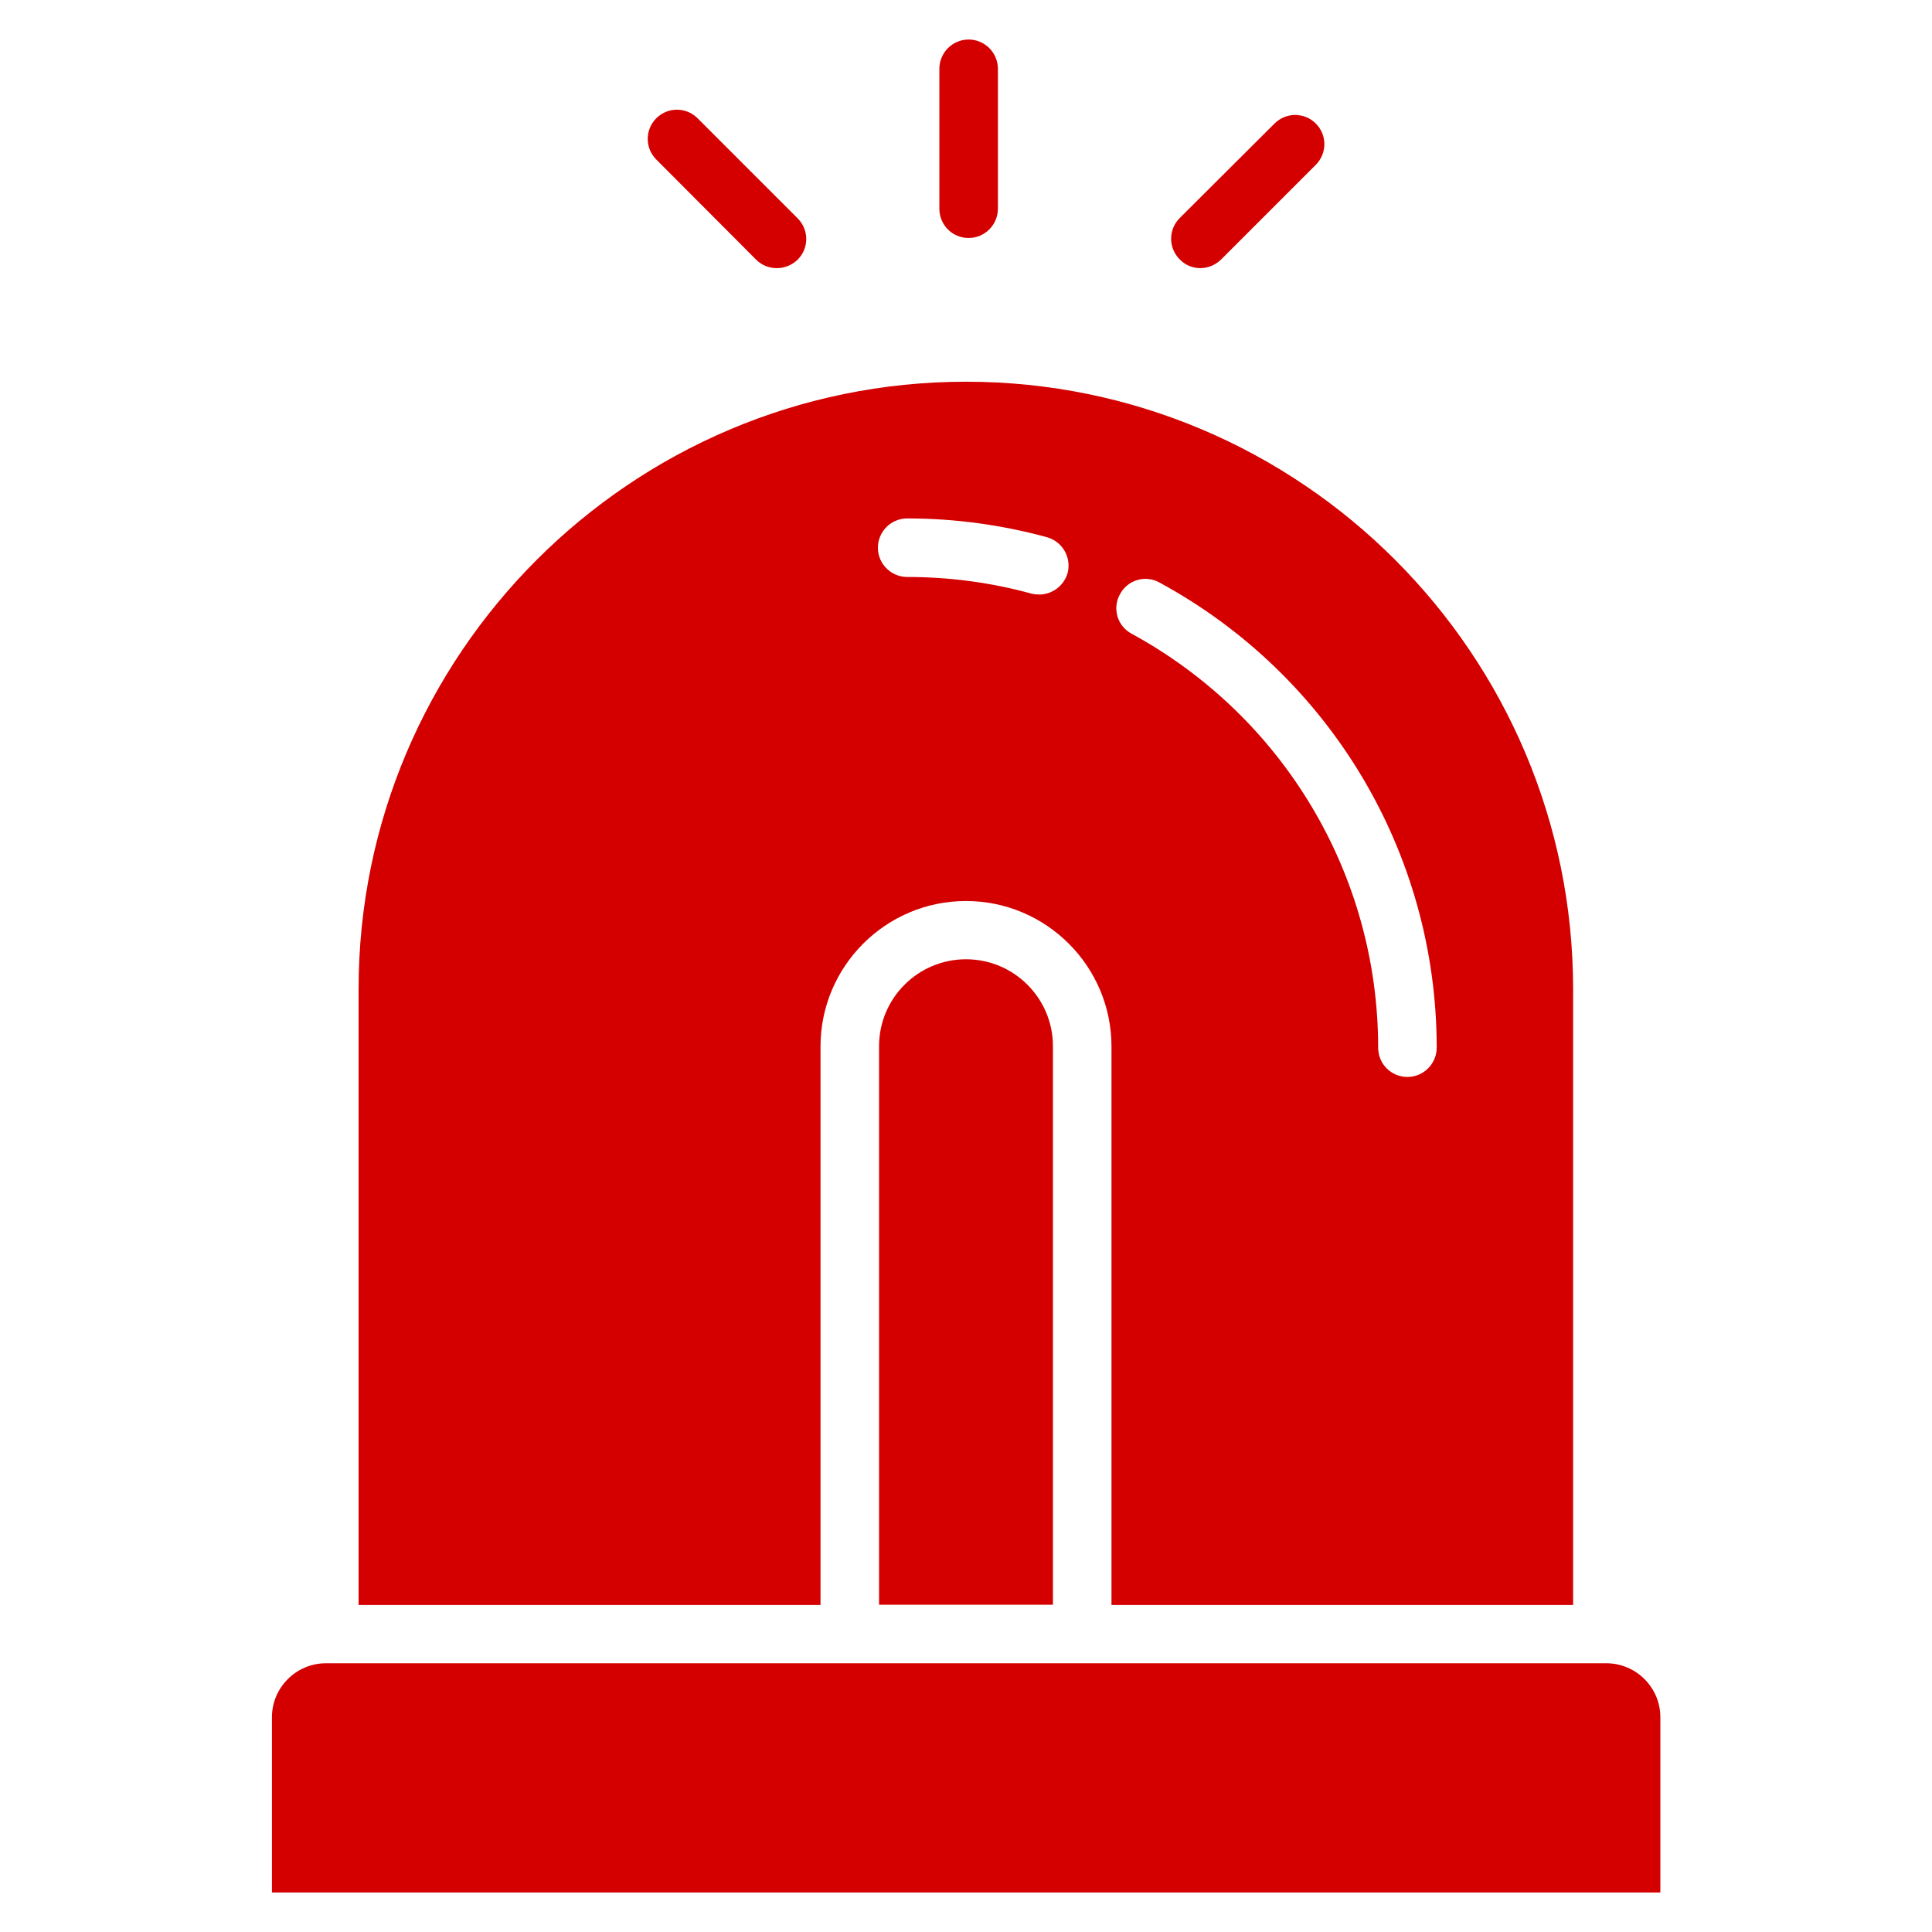 <?xml version="1.0" encoding="UTF-8" standalone="no"?>
<svg
   version="1.1"
   x="0px"
   y="0px"
   viewBox="0 0 66 66"
   style="enable-background:new 0 0 66 66;"
   xml:space="preserve"
   id="svg10"
   sodipodi:docname="urgence.svg"
   inkscape:version="1.1.2 (0a00cf5339, 2022-02-04)"
   xmlns:inkscape="http://www.inkscape.org/namespaces/inkscape"
   xmlns:sodipodi="http://sodipodi.sourceforge.net/DTD/sodipodi-0.dtd"
   xmlns="http://www.w3.org/2000/svg"
   xmlns:svg="http://www.w3.org/2000/svg"><defs
     id="defs14" /><sodipodi:namedview
     id="namedview12"
     pagecolor="#ffffff"
     bordercolor="#666666"
     borderopacity="1.0"
     inkscape:pageshadow="2"
     inkscape:pageopacity="0.0"
     inkscape:pagecheckerboard="0"
     showgrid="false"
     inkscape:zoom="7.8993025"
     inkscape:cx="20.634733"
     inkscape:cy="47.345953"
     inkscape:window-width="1920"
     inkscape:window-height="1043"
     inkscape:window-x="1920"
     inkscape:window-y="0"
     inkscape:window-maximized="1"
     inkscape:current-layer="svg10" /><path
     d="M33.09,8.13c0.55,0,1-0.45,1-1V2.35c0-0.55-0.45-1-1-1s-1,0.45-1,1v4.78C32.09,7.68,32.53,8.13,33.09,8.13z"
     id="path2"
     style="fill:#d40000;fill-opacity:1" /><path
     d="M25.83,8.87c0.2,0.2,0.45,0.29,0.71,0.29s0.51-0.1,0.71-0.29c0.39-0.39,0.39-1.02,0-1.41l-3.42-3.42  c-0.39-0.39-1.02-0.39-1.41,0s-0.39,1.02,0,1.41L25.83,8.87z"
     id="path4"
     style="fill:#d40000;fill-opacity:1" /><path
     d="M41,9.16c0.26,0,0.51-0.1,0.71-0.29l3.24-3.24c0.39-0.39,0.39-1.02,0-1.41s-1.02-0.39-1.41,0L40.3,7.45  c-0.39,0.39-0.39,1.02,0,1.41C40.49,9.06,40.75,9.16,41,9.16z"
     id="path6"
     style="fill:#d40000;fill-opacity:1" /><path
     d="M30.03,54.83V35.74c0-1.64,1.33-2.97,2.97-2.97s2.97,1.33,2.97,2.97v19.08H30.03z M56.71,64.65H9.29v-5.99  c0-1.01,0.83-1.84,1.84-1.84h0.13h17.78c0,0,0,0,0,0h7.94c0,0,0,0,0,0h17.77h0.13c1.01,0,1.84,0.83,1.84,1.84V64.65z M33,13.04  c-11.44,0-20.75,9.31-20.75,20.75v21.04h15.78V35.75c0-2.74,2.23-4.97,4.97-4.97s4.97,2.23,4.97,4.97v19.08h15.77V33.79  C53.74,22.35,44.44,13.04,33,13.04z M36.47,19.58c-0.13,0.44-0.53,0.73-0.97,0.73c-0.09,0-0.18-0.01-0.26-0.03  c-1.38-0.38-2.81-0.57-4.25-0.57c-0.55,0-1-0.45-1-1s0.45-1,1-1c1.62,0,3.23,0.22,4.77,0.64C36.3,18.5,36.61,19.05,36.47,19.58z   M48.08,36.79c-0.56,0-1-0.45-1-1c0-5.9-3.23-11.31-8.42-14.14c-0.49-0.26-0.67-0.87-0.4-1.35c0.26-0.49,0.87-0.67,1.35-0.4  c5.84,3.17,9.47,9.26,9.47,15.89C49.08,36.34,48.63,36.79,48.08,36.79z"
     id="path8"
     style="fill:#d40000" /></svg>
